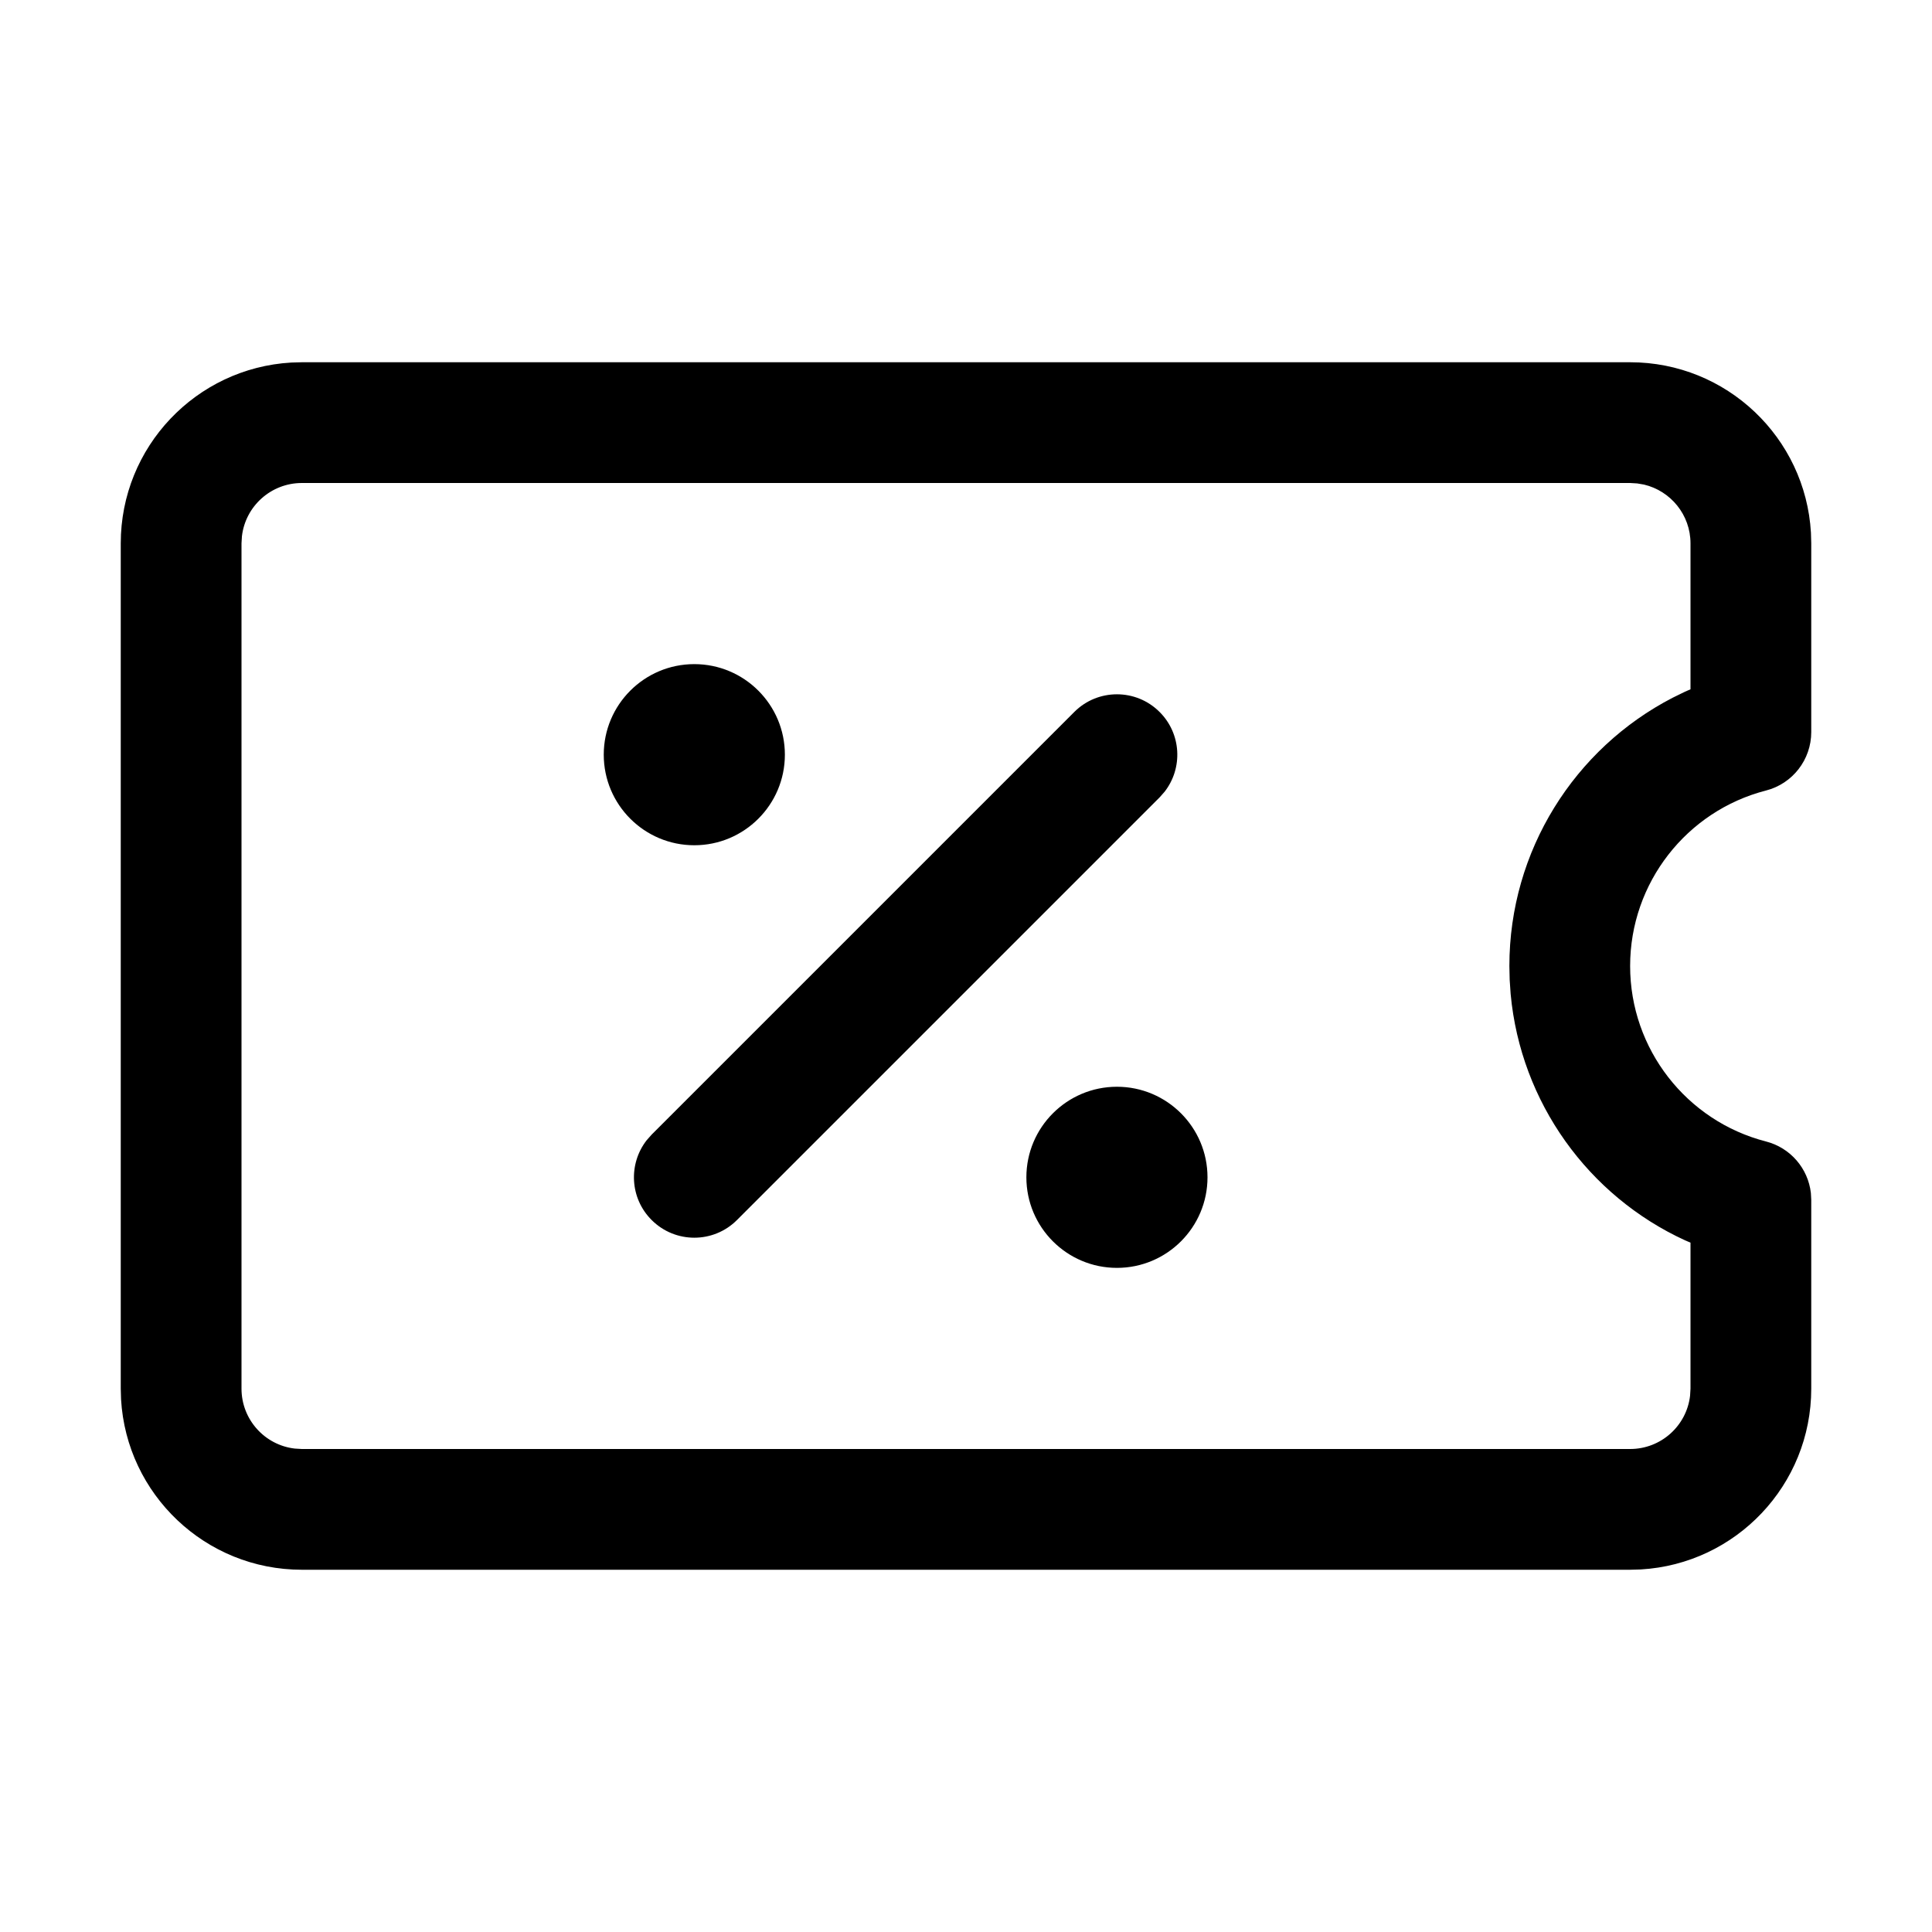 <?xml version="1.0" encoding="UTF-8"?>
<svg width="32px" height="32px" viewBox="0 0 32 32" version="1.1" xmlns="http://www.w3.org/2000/svg" xmlns:xlink="http://www.w3.org/1999/xlink">
    <title>12731486-E11A-489C-812C-5E4CF815F16C</title>
    <g id="STDS_Icon" stroke="none" stroke-width="1" fill="none" fill-rule="evenodd">
        <g id="navigation" transform="translate(-364, -2825)" fill="#000000">
            <g id="ic_navigation_coupon_line" transform="translate(300, 2785)">
                <g id="ic/navigation/coupon/line" transform="translate(64, 40)">
                    <g id="ic_navigation_coupon_line" transform="translate(2, 6)">
                        <path d="M25,0 C26.598,0 27.904,1.249 27.995,2.824 L28,3 L28,6.126 C28,6.582 27.691,6.981 27.249,7.094 C25.936,7.432 25,8.623 25,10 C25,11.377 25.936,12.568 27.249,12.906 C27.655,13.01 27.948,13.353 27.994,13.761 L28,13.874 L28,17 C28,18.598 26.751,19.904 25.176,19.995 L25,20 L3,20 C1.402,20 0.096,18.751 0.005,17.176 L0,17 L0,3 C0,1.402 1.249,0.096 2.824,0.005 L3,0 L25,0 Z M25,2 L3,2 C2.487,2 2.064,2.386 2.007,2.883 L2,3 L2,17 C2,17.513 2.386,17.936 2.883,17.993 L3,18 L25,18 C25.513,18 25.936,17.614 25.993,17.117 L26,17 L26,14.582 L25.91,14.544 C24.307,13.807 23.187,12.259 23.021,10.464 L23.005,10.228 L23,10 C23,8.091 24.079,6.397 25.704,5.557 L25.91,5.456 L26,5.417 L26,3 C26,2.527 25.671,2.13 25.229,2.026 L25.117,2.007 L25,2 Z M16.5,12 C17.328,12 18,12.672 18,13.5 C18,14.328 17.328,15 16.5,15 C15.672,15 15,14.328 15,13.5 C15,12.672 15.672,12 16.5,12 Z M17.207,5.793 C17.568,6.153 17.595,6.721 17.29,7.113 L17.207,7.207 L10.207,14.207 C9.817,14.598 9.183,14.598 8.793,14.207 C8.432,13.847 8.405,13.279 8.71,12.887 L8.793,12.793 L15.793,5.793 C16.183,5.402 16.817,5.402 17.207,5.793 Z M9.5,5 C10.328,5 11,5.672 11,6.5 C11,7.328 10.328,8 9.5,8 C8.672,8 8,7.328 8,6.5 C8,5.672 8.672,5 9.5,5 Z" id="Shape"></path>
                    </g>
                </g>
            </g>
        </g>
    </g>
</svg>